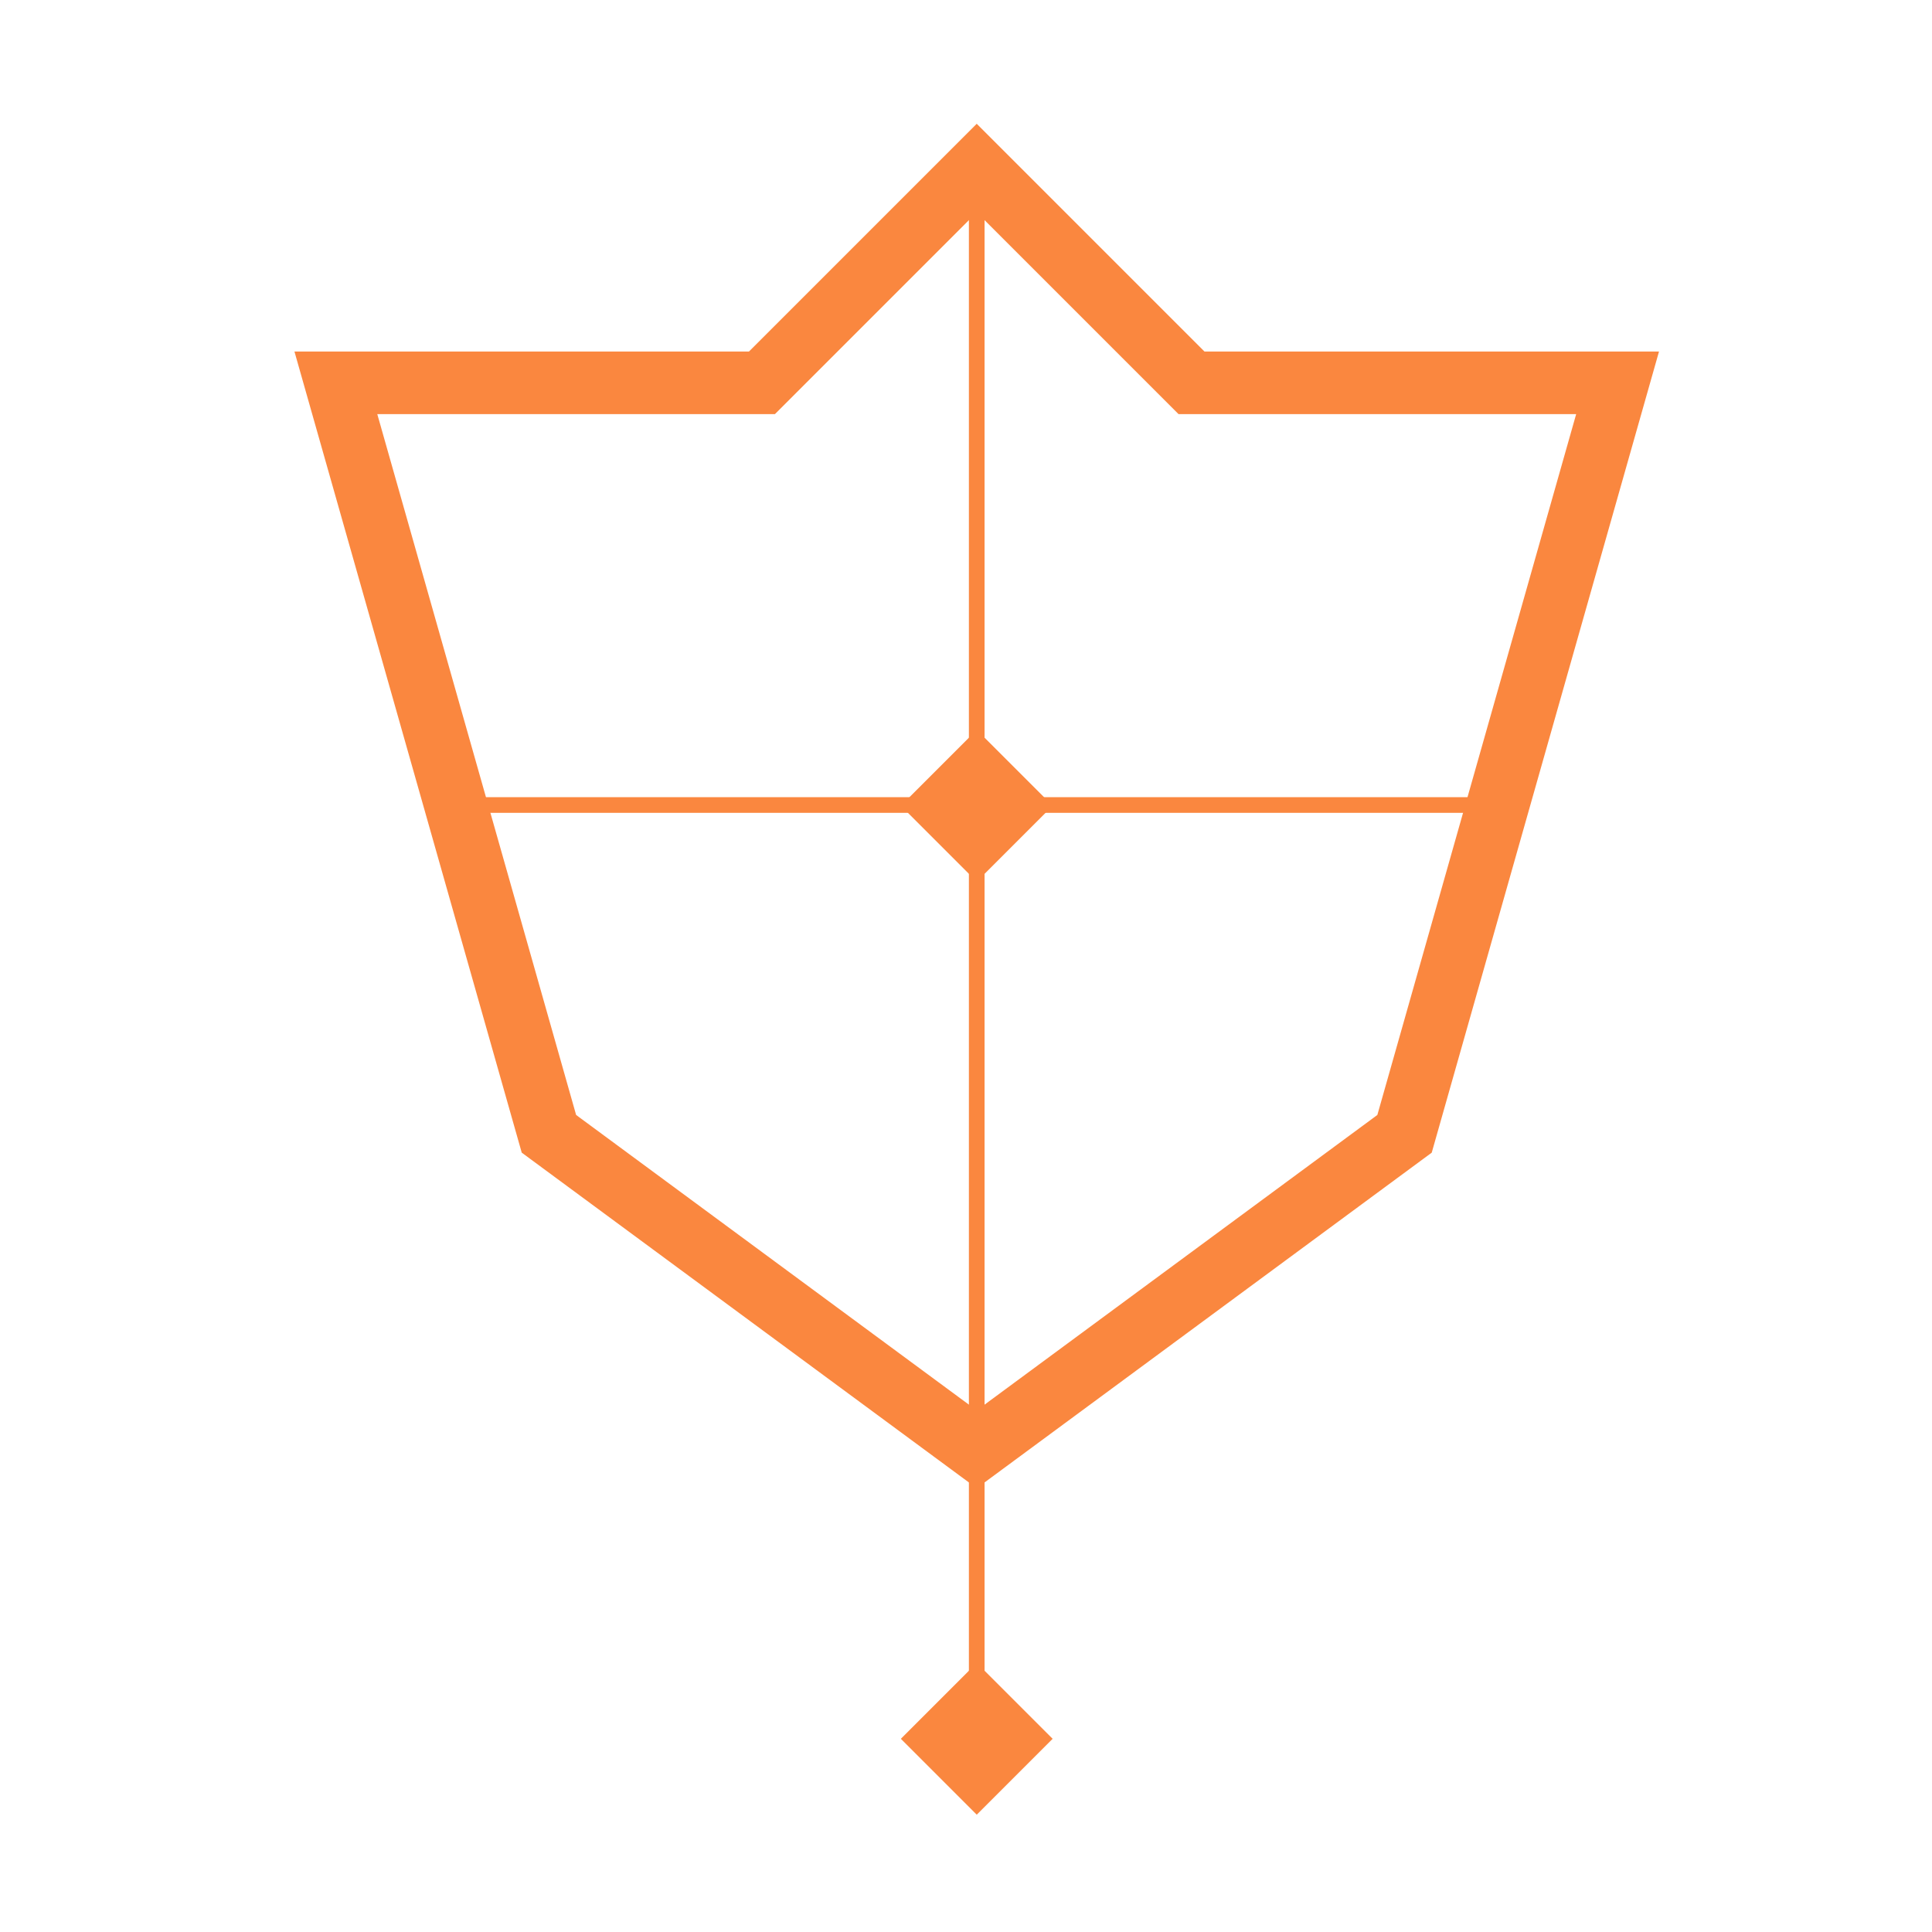 <svg width="96" height="96" viewBox="0 0 96 96" fill="none" xmlns="http://www.w3.org/2000/svg">
<path d="M48.533 8.533V85.333" stroke="#FA873F" stroke-width="0.778"/>
<path d="M22.4 40H73.6" stroke="#FA873F" stroke-width="0.778"/>
<path d="M58.58 18.397L59.205 19.022H60.089H80.377L69.791 56.338L48.533 72.016L27.276 56.338L16.689 19.022H36.978H37.861L38.486 18.397L48.533 8.35L58.58 18.397Z" stroke="#FA873F" stroke-width="3.111"/>
<path d="M48.534 82.629L44.763 86.4L48.534 90.171L52.305 86.4L48.534 82.629Z" fill="#FA873F"/>
<path d="M48.534 36.267L44.763 40.038L48.534 43.809L52.305 40.038L48.534 36.267Z" fill="#FA873F"/>
</svg>

